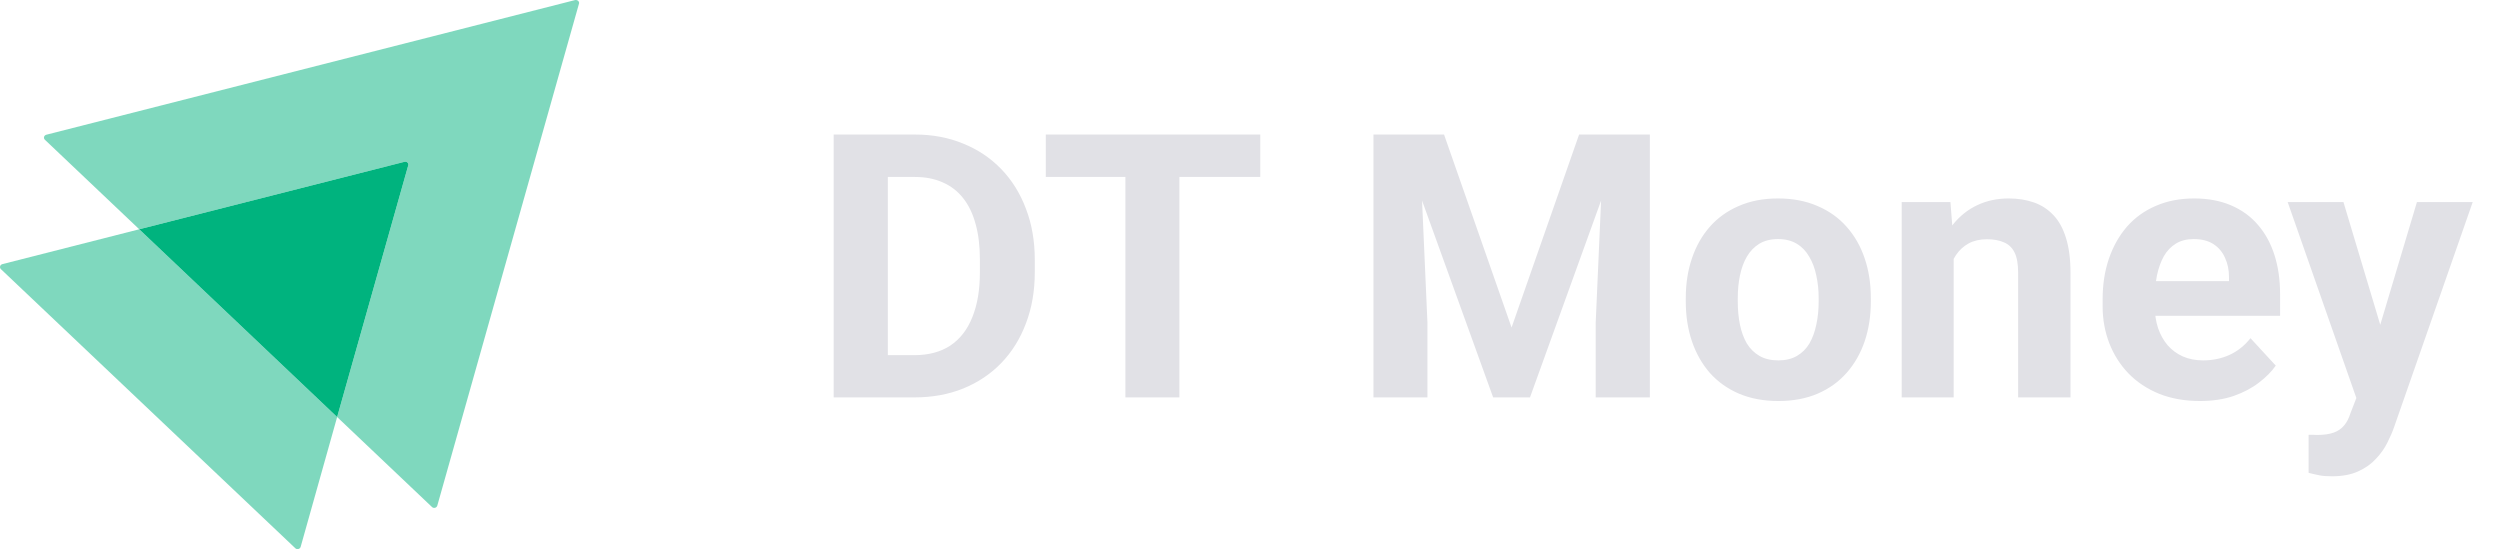 <svg width="173" height="38" viewBox="0 0 173 38" fill="none" xmlns="http://www.w3.org/2000/svg">
<path opacity="0.5" d="M40.065 0.257L30.26 34.992C30.21 35.149 30.011 35.197 29.895 35.086L23.33 28.858L28.249 11.451C28.299 11.294 28.149 11.152 27.983 11.199L9.636 15.866L3.105 9.67C2.989 9.559 3.039 9.37 3.205 9.323L39.799 0.004C39.965 -0.027 40.115 0.115 40.065 0.257Z" fill="#00B37E"/>
<path opacity="0.5" d="M23.33 28.858L20.804 37.845C20.754 38.003 20.554 38.05 20.438 37.94L0.063 18.625C-0.053 18.515 -0.003 18.326 0.163 18.278L9.636 15.866L23.33 28.858Z" fill="#00B37E"/>
<path d="M28.248 11.451L23.329 28.858L9.635 15.866L27.983 11.199C28.149 11.152 28.298 11.293 28.248 11.451Z" fill="#00B37E"/>
<path d="M63.274 27.5H59.314L59.339 24.577H63.274C64.257 24.577 65.086 24.356 65.76 23.915C66.435 23.465 66.943 22.811 67.284 21.953C67.634 21.095 67.809 20.058 67.809 18.843V17.956C67.809 17.023 67.709 16.202 67.509 15.494C67.318 14.787 67.03 14.191 66.647 13.708C66.264 13.225 65.793 12.863 65.236 12.621C64.677 12.371 64.036 12.246 63.312 12.246H59.239V9.31H63.312C64.528 9.31 65.639 9.519 66.647 9.935C67.663 10.343 68.542 10.93 69.283 11.697C70.024 12.463 70.595 13.379 70.995 14.445C71.403 15.503 71.607 16.681 71.607 17.98V18.843C71.607 20.133 71.403 21.312 70.995 22.378C70.595 23.444 70.024 24.36 69.283 25.126C68.55 25.884 67.672 26.471 66.647 26.888C65.631 27.296 64.507 27.5 63.274 27.5ZM61.438 9.31V27.5H57.69V9.31H61.438ZM81.614 9.31V27.5H77.878V9.31H81.614ZM87.21 9.31V12.246H72.369V9.31H87.21ZM96.755 9.31H99.928L104.6 22.665L109.273 9.31H112.446L105.875 27.5H103.326L96.755 9.31ZM95.043 9.31H98.204L98.779 22.328V27.5H95.043V9.31ZM110.997 9.31H114.17V27.5H110.422V22.328L110.997 9.31ZM116.656 20.879V20.616C116.656 19.625 116.798 18.713 117.081 17.881C117.364 17.039 117.776 16.311 118.318 15.694C118.859 15.078 119.525 14.599 120.316 14.258C121.108 13.908 122.015 13.733 123.04 13.733C124.064 13.733 124.976 13.908 125.776 14.258C126.575 14.599 127.246 15.078 127.787 15.694C128.337 16.311 128.753 17.039 129.036 17.881C129.32 18.713 129.461 19.625 129.461 20.616V20.879C129.461 21.862 129.32 22.773 129.036 23.615C128.753 24.448 128.337 25.176 127.787 25.801C127.246 26.417 126.579 26.896 125.788 27.238C124.997 27.579 124.089 27.75 123.065 27.75C122.04 27.75 121.128 27.579 120.329 27.238C119.538 26.896 118.867 26.417 118.318 25.801C117.776 25.176 117.364 24.448 117.081 23.615C116.798 22.773 116.656 21.862 116.656 20.879ZM120.254 20.616V20.879C120.254 21.445 120.304 21.974 120.404 22.465C120.504 22.957 120.662 23.39 120.879 23.765C121.103 24.131 121.395 24.418 121.753 24.627C122.111 24.835 122.548 24.939 123.065 24.939C123.565 24.939 123.993 24.835 124.352 24.627C124.71 24.418 124.997 24.131 125.214 23.765C125.43 23.39 125.588 22.957 125.688 22.465C125.797 21.974 125.851 21.445 125.851 20.879V20.616C125.851 20.067 125.797 19.55 125.688 19.067C125.588 18.576 125.426 18.143 125.201 17.768C124.985 17.385 124.697 17.085 124.339 16.869C123.981 16.652 123.548 16.544 123.04 16.544C122.532 16.544 122.099 16.652 121.741 16.869C121.391 17.085 121.103 17.385 120.879 17.768C120.662 18.143 120.504 18.576 120.404 19.067C120.304 19.55 120.254 20.067 120.254 20.616ZM135.195 16.869V27.5H131.597V13.983H134.97L135.195 16.869ZM134.671 20.267H133.696C133.696 19.267 133.825 18.368 134.084 17.568C134.342 16.76 134.704 16.073 135.17 15.507C135.637 14.932 136.191 14.495 136.832 14.195C137.482 13.887 138.206 13.733 139.006 13.733C139.639 13.733 140.217 13.825 140.742 14.008C141.267 14.191 141.717 14.482 142.091 14.882C142.475 15.282 142.766 15.811 142.966 16.469C143.174 17.127 143.278 17.93 143.278 18.88V27.5H139.655V18.867C139.655 18.268 139.572 17.801 139.405 17.468C139.239 17.135 138.993 16.902 138.668 16.769C138.352 16.627 137.96 16.556 137.494 16.556C137.011 16.556 136.59 16.652 136.232 16.844C135.882 17.035 135.591 17.302 135.358 17.643C135.133 17.976 134.962 18.368 134.846 18.817C134.729 19.267 134.671 19.75 134.671 20.267ZM152.236 27.75C151.186 27.75 150.245 27.583 149.412 27.25C148.579 26.909 147.871 26.438 147.288 25.838C146.714 25.239 146.272 24.543 145.964 23.752C145.656 22.953 145.502 22.103 145.502 21.204V20.704C145.502 19.68 145.648 18.742 145.939 17.893C146.231 17.044 146.647 16.306 147.188 15.682C147.738 15.057 148.404 14.578 149.187 14.245C149.97 13.904 150.853 13.733 151.836 13.733C152.794 13.733 153.643 13.891 154.384 14.208C155.126 14.524 155.746 14.974 156.246 15.557C156.754 16.14 157.137 16.839 157.395 17.656C157.653 18.463 157.782 19.363 157.782 20.354V21.853H147.039V19.455H154.247V19.18C154.247 18.68 154.155 18.235 153.972 17.843C153.797 17.443 153.531 17.127 153.173 16.894C152.814 16.66 152.356 16.544 151.798 16.544C151.324 16.544 150.916 16.648 150.574 16.856C150.233 17.064 149.954 17.356 149.737 17.731C149.529 18.105 149.371 18.547 149.262 19.055C149.162 19.555 149.112 20.104 149.112 20.704V21.204C149.112 21.745 149.187 22.245 149.337 22.703C149.495 23.161 149.716 23.556 149.999 23.89C150.291 24.223 150.641 24.481 151.049 24.664C151.465 24.847 151.936 24.939 152.46 24.939C153.11 24.939 153.714 24.814 154.272 24.564C154.838 24.306 155.325 23.919 155.734 23.402L157.483 25.301C157.199 25.709 156.812 26.101 156.321 26.476C155.838 26.85 155.255 27.159 154.572 27.4C153.889 27.633 153.11 27.75 152.236 27.75ZM163.667 25.976L167.252 13.983H171.112L165.678 29.536C165.561 29.878 165.403 30.244 165.203 30.636C165.012 31.027 164.749 31.398 164.416 31.748C164.091 32.106 163.679 32.397 163.179 32.622C162.688 32.847 162.084 32.959 161.368 32.959C161.026 32.959 160.747 32.938 160.531 32.897C160.314 32.855 160.056 32.797 159.756 32.722V30.086C159.848 30.086 159.944 30.086 160.044 30.086C160.144 30.094 160.239 30.099 160.331 30.099C160.806 30.099 161.193 30.044 161.493 29.936C161.793 29.828 162.034 29.661 162.217 29.436C162.401 29.22 162.546 28.937 162.655 28.587L163.667 25.976ZM162.167 13.983L165.103 23.777L165.615 27.587L163.167 27.85L158.307 13.983H162.167Z" fill="#E1E1E6"/>
</svg>
